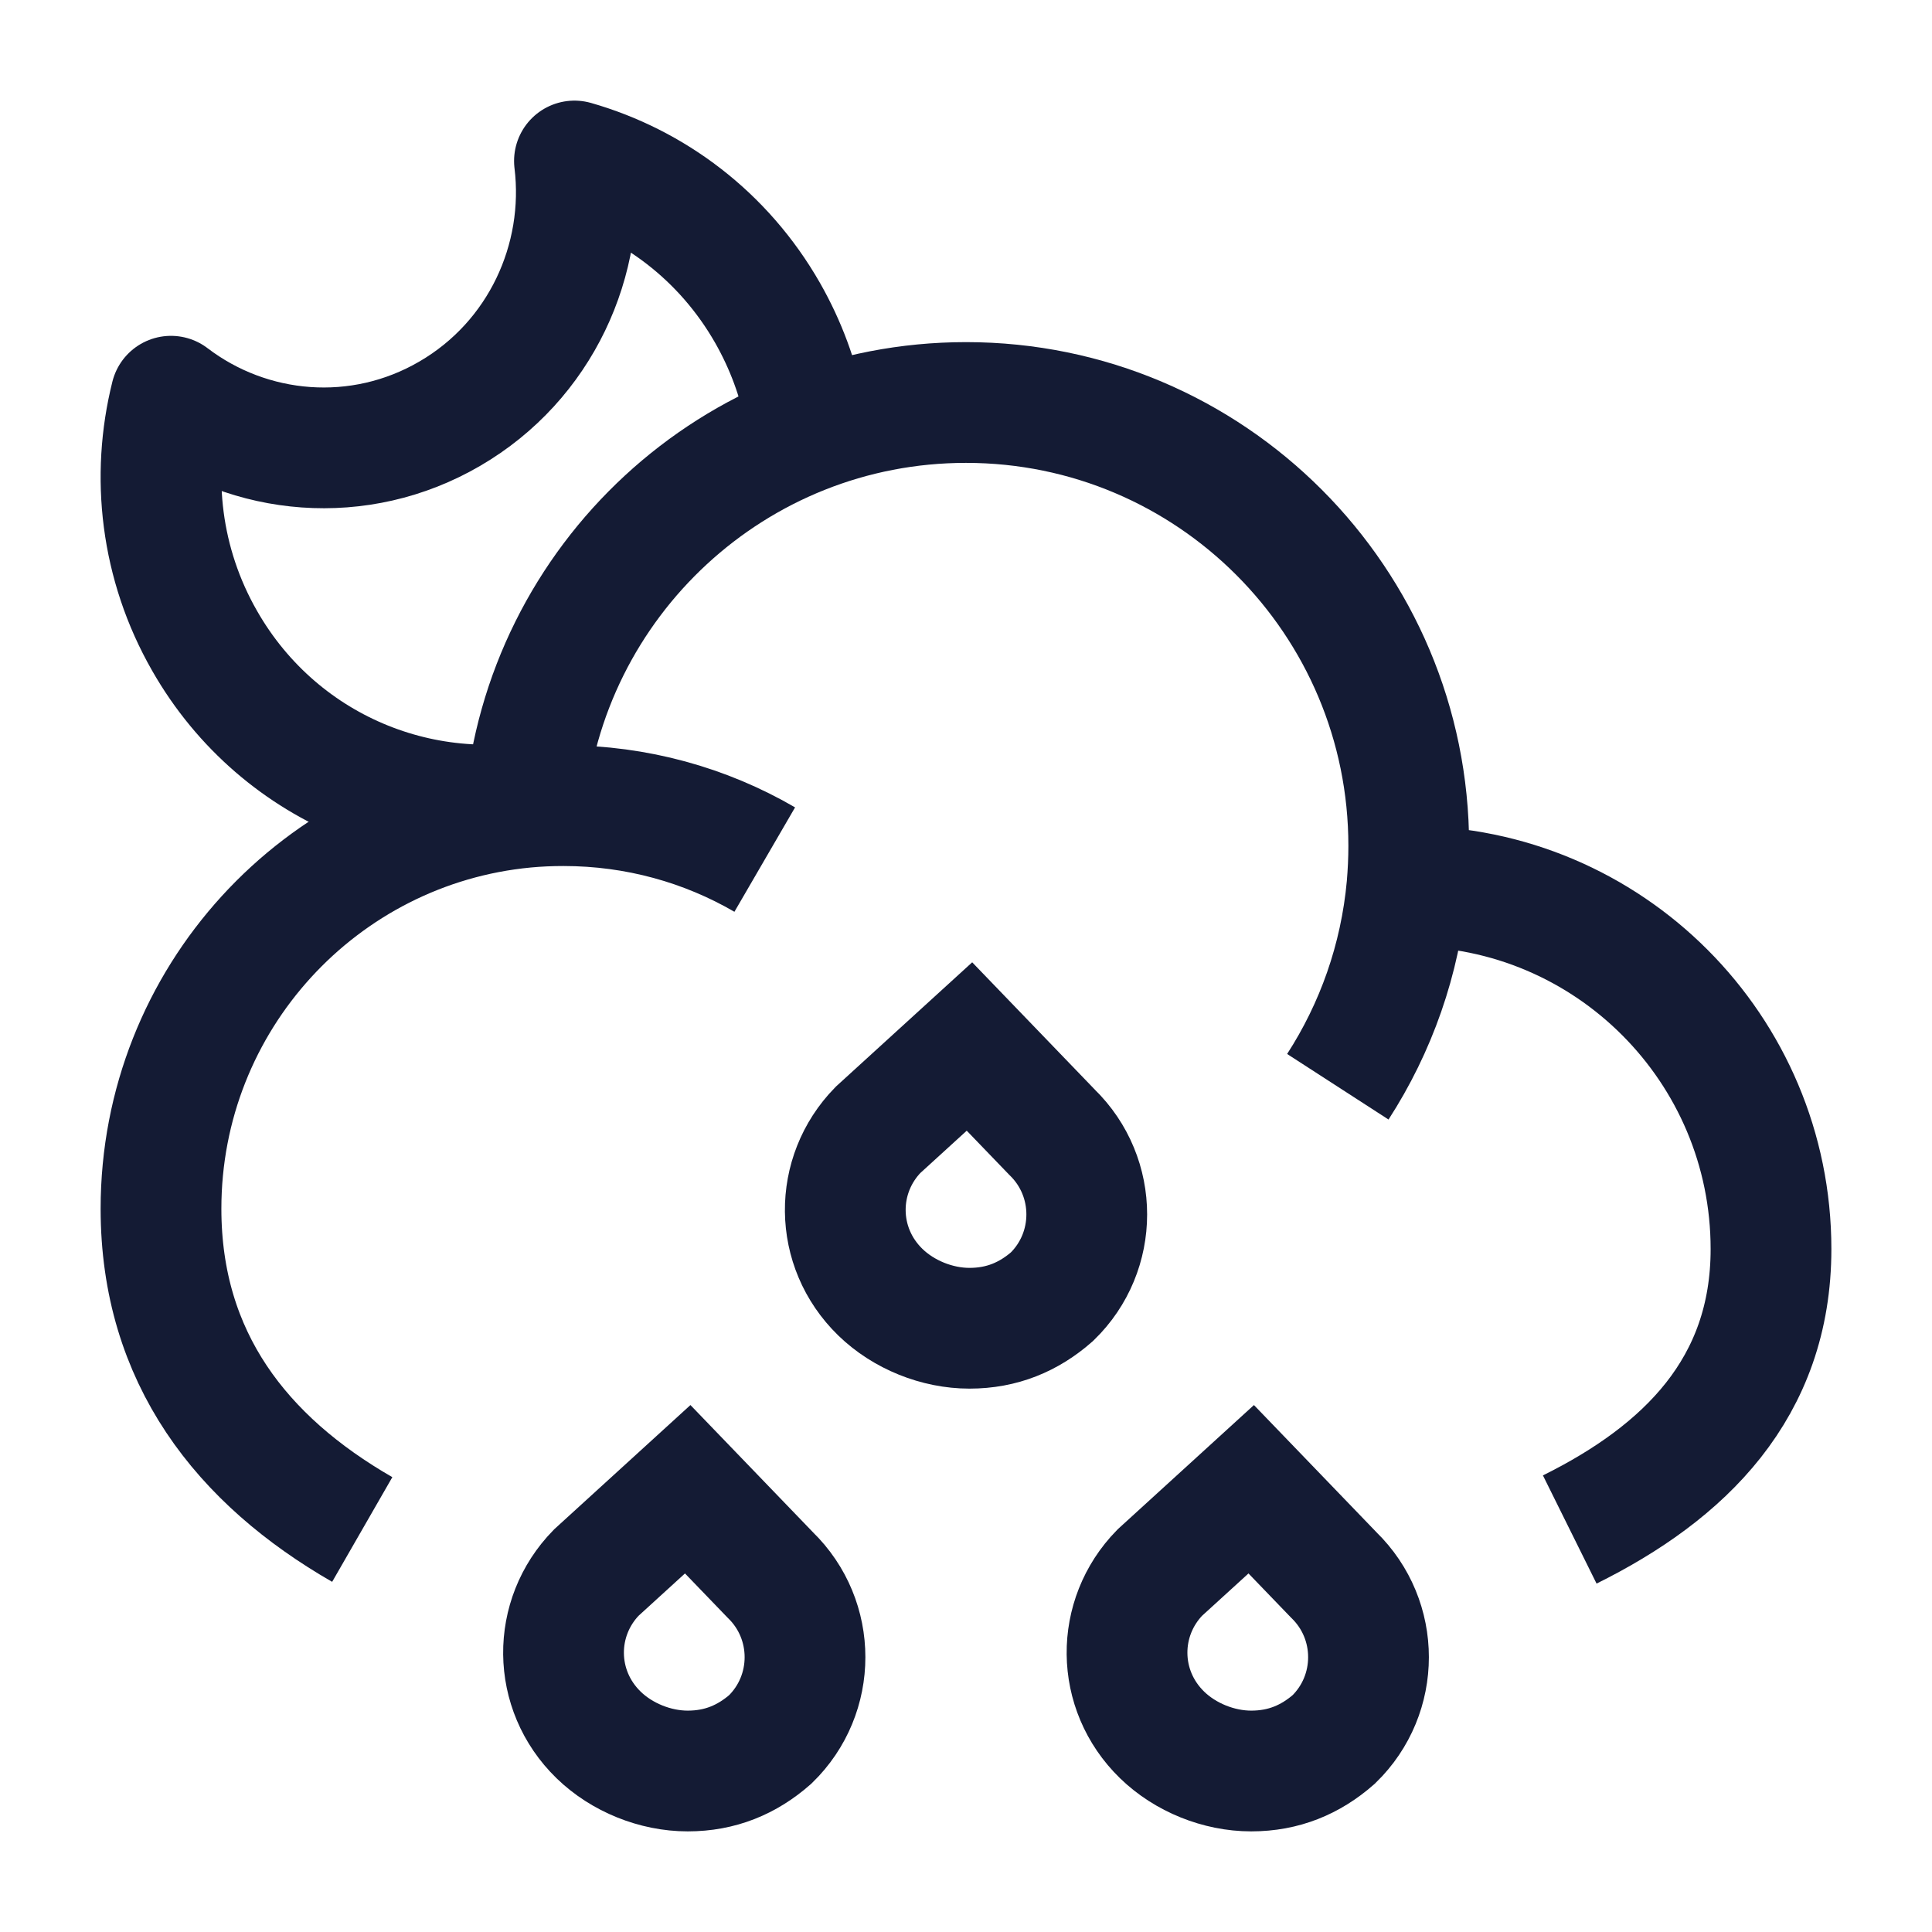 <svg width="24" height="24" viewBox="0 0 24 24" fill="none" xmlns="http://www.w3.org/2000/svg">
<path d="M17.478 11.009C17.485 11.009 17.492 11.009 17.5 11.009C19.985 11.009 22 13.027 22 15.516C22 17.244 20.926 18.293 19.5 19M17.478 11.009C17.492 10.844 17.5 10.677 17.5 10.508C17.5 7.466 15.038 5 12 5C9.123 5 6.762 7.212 6.52 10.03M17.478 11.009C17.395 11.922 17.091 12.77 16.619 13.5M6.52 10.03C3.984 10.272 2 12.412 2 15.015C2 16.869 3.006 18.141 4.5 19M6.52 10.03C6.678 10.015 6.838 10.008 7 10.008C7.911 10.008 8.765 10.251 9.5 10.678" stroke="#141B34" stroke-width="1.5" stroke-linejoin="round"/>
<path d="M10.907 14.036L12.043 13L13.068 14.064C13.644 14.624 13.644 15.548 13.068 16.108C12.78 16.36 12.447 16.5 12.043 16.5C11.64 16.5 11.224 16.332 10.936 16.052C10.36 15.492 10.36 14.596 10.907 14.036Z" stroke="#141B34" stroke-width="1.5"/>
<path d="M7.407 19.536L8.543 18.5L9.568 19.564C10.144 20.124 10.144 21.048 9.568 21.608C9.28 21.86 8.947 22 8.543 22C8.14 22 7.724 21.832 7.436 21.552C6.86 20.992 6.86 20.096 7.407 19.536Z" stroke="#141B34" stroke-width="1.5"/>
<path d="M14.407 19.536L15.543 18.5L16.568 19.564C17.144 20.124 17.144 21.048 16.568 21.608C16.28 21.86 15.947 22 15.543 22C15.14 22 14.724 21.832 14.436 21.552C13.86 20.992 13.86 20.096 14.407 19.536Z" stroke="#141B34" stroke-width="1.5"/>
<path d="M10 5.138C9.917 4.708 9.762 4.285 9.534 3.885C8.986 2.927 8.112 2.279 7.136 2C7.286 3.226 6.715 4.482 5.589 5.138C4.463 5.795 3.101 5.667 2.124 4.922C1.875 5.915 1.994 7.004 2.542 7.961C3.485 9.612 5.399 10.344 7.136 9.847" stroke="#141B34" stroke-width="1.5" stroke-linejoin="round"/>
</svg>
